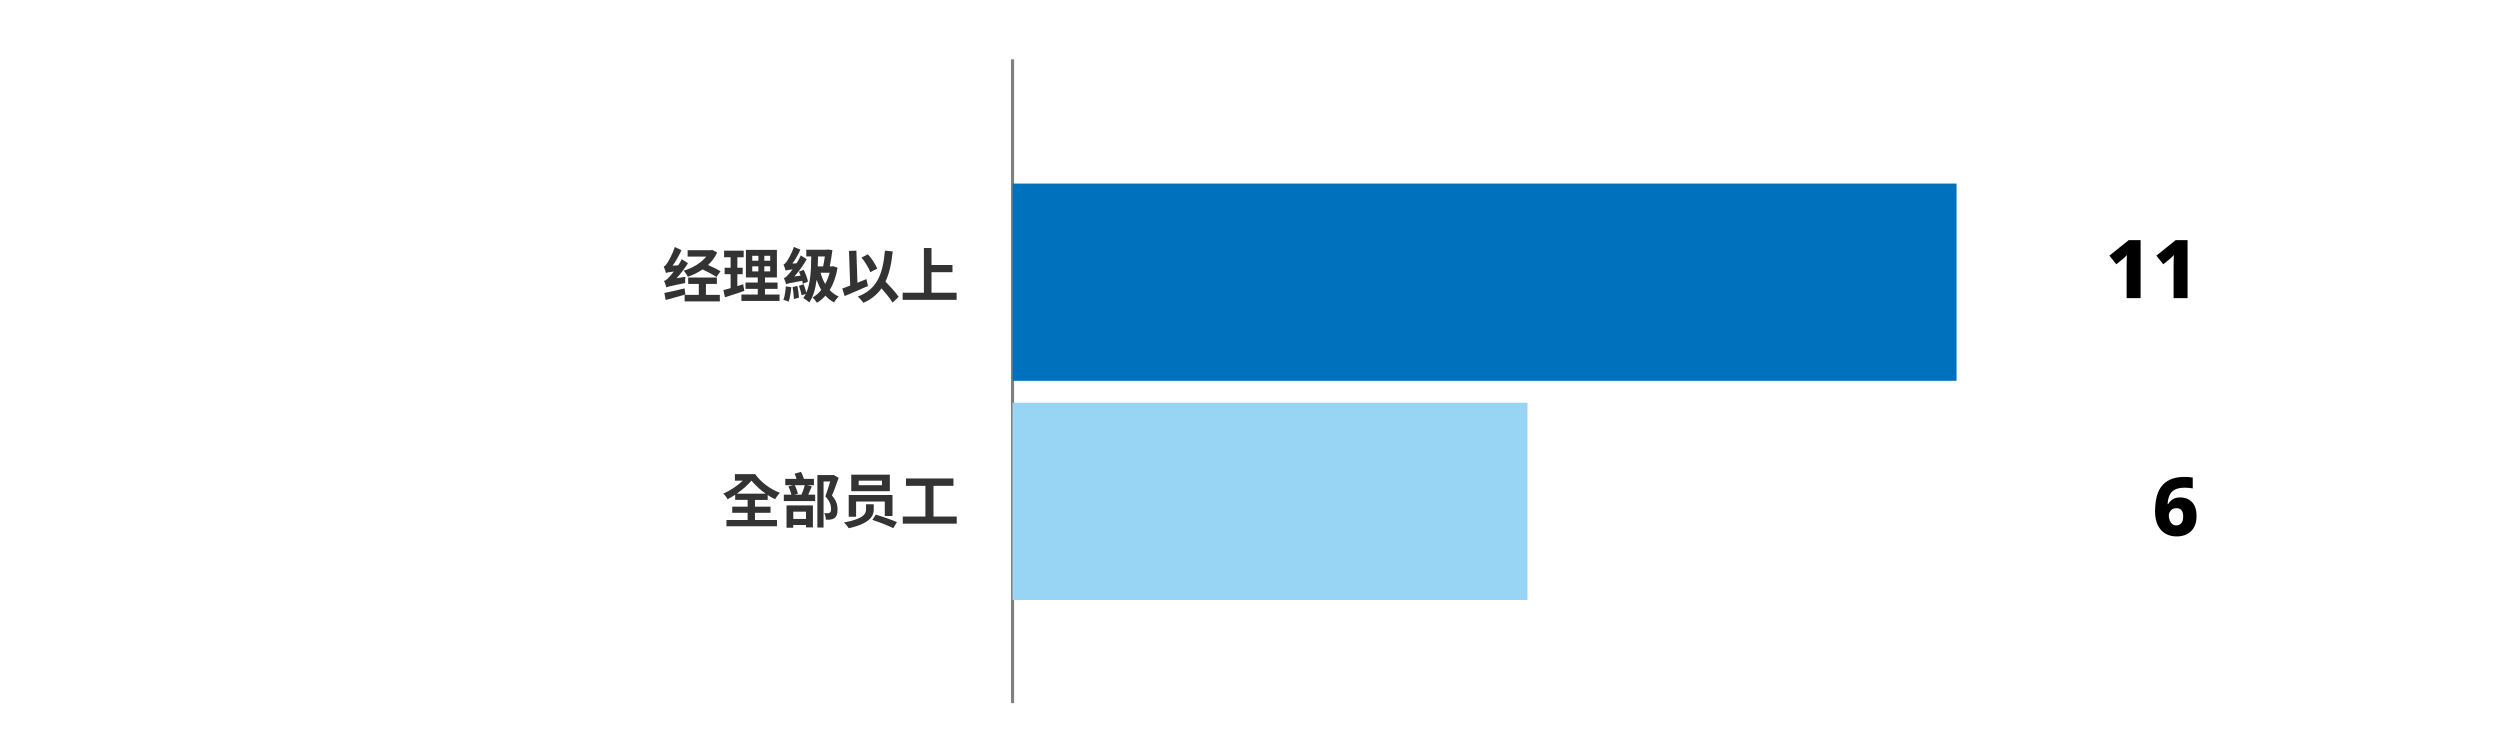 <?xml version="1.0" encoding="UTF-8"?><svg xmlns="http://www.w3.org/2000/svg" viewBox="0 0 800 240"><defs><style>.cls-1{fill:#0071bc;}.cls-2{fill:#98d5f4;}.cls-3{fill:#333;}.cls-4{fill:none;stroke:gray;stroke-miterlimit:10;}</style></defs><g id="_021"><line class="cls-4" x1="324.01" y1="225" x2="324.01" y2="19"/><g><rect class="cls-2" x="324.01" y="128.88" width="164.78" height="63.12"/><rect class="cls-1" x="324.01" y="58.74" width="302.09" height="63.12"/></g></g><g id="Numbers"><g><path d="M684.99,95.41h-4.47v-10.01c0-.23,0-.56,.01-1.01,0-.45,.02-.93,.03-1.43,0-.5,.02-.95,.04-1.35-.14,.17-.33,.38-.57,.61-.24,.23-.47,.44-.68,.61l-2.13,1.74-2.21-2.76,6.16-4.96h3.82v18.56Z"/><path d="M700.02,95.41h-4.47v-10.01c0-.23,0-.56,.01-1.01,0-.45,.02-.93,.03-1.43,0-.5,.02-.95,.04-1.35-.14,.17-.33,.38-.57,.61-.24,.23-.47,.44-.68,.61l-2.13,1.74-2.21-2.76,6.16-4.96h3.82v18.56Z"/></g><path d="M689.62,163.53c0-1.06,.08-2.12,.23-3.17,.16-1.06,.43-2.05,.82-2.98,.39-.93,.94-1.75,1.65-2.47,.71-.72,1.62-1.28,2.73-1.69,1.11-.41,2.46-.61,4.06-.61,.36,0,.8,.02,1.31,.05,.51,.04,.93,.09,1.26,.16v3.48c-.35-.07-.72-.12-1.13-.17s-.86-.07-1.37-.07c-1.4,0-2.5,.22-3.28,.65-.78,.43-1.34,1.05-1.68,1.85-.34,.8-.53,1.73-.58,2.78h.16c.35-.61,.82-1.12,1.43-1.54,.61-.42,1.41-.62,2.42-.62,1.63,0,2.91,.52,3.85,1.56s1.4,2.5,1.4,4.39c0,2.06-.58,3.67-1.73,4.81s-2.72,1.72-4.69,1.72c-1.3,0-2.47-.29-3.5-.87-1.03-.58-1.85-1.47-2.46-2.68-.61-1.2-.91-2.73-.91-4.59Zm6.79,4.6c.66,0,1.19-.23,1.6-.7,.41-.47,.61-1.21,.61-2.21,0-.8-.17-1.43-.52-1.9s-.89-.7-1.64-.7-1.36,.24-1.79,.73c-.43,.48-.65,1.01-.65,1.59,0,.5,.09,1,.26,1.49,.17,.49,.44,.9,.79,1.22,.35,.32,.8,.48,1.34,.48Z"/></g><g id="Labels-CHS"><g><path class="cls-3" d="M219.32,88.57c-.08,.61-.11,1.5-.08,2-4.69,.91-5.49,1.14-6,1.42-.11-.44-.47-1.52-.74-2.11,.53-.11,.97-.51,1.62-1.2,.29-.28,.85-.95,1.5-1.79-1.71,.21-2.2,.32-2.51,.48-.11-.42-.48-1.52-.72-2.09,.38-.11,.72-.49,1.14-1.12,.42-.61,1.73-2.95,2.41-5.11l2.13,.99c-.74,1.71-1.79,3.5-2.83,4.98l1.79-.13c.42-.63,.82-1.29,1.14-1.94l1.98,1.27c-1.04,1.67-2.32,3.38-3.65,4.82l2.83-.47Zm0,5.66c-2.17,.65-4.48,1.27-6.29,1.77l-.44-2.26c1.65-.29,4.08-.89,6.48-1.46l.25,1.96Zm9.92-5.59c-.95-.68-2.79-1.67-4.43-2.43-1.42,.99-3.04,1.77-4.69,2.36-.29-.59-.87-1.46-1.35-1.94,2.81-.84,5.57-2.47,7.22-4.52h-5.95v-2.05h7.43l.42-.1,1.6,.84c-.7,1.54-1.71,2.87-2.91,4.01,1.48,.65,3.1,1.41,3.99,2.01l-1.33,1.82Zm-3.34,5.72h4.45v2.09h-11.27v-2.09h4.54v-3.5h-3.4v-2.05h9.18v2.05h-3.5v3.5Z"/><path class="cls-3" d="M238.18,93.08c-2.09,.74-4.37,1.46-6.19,2.05l-.51-2.3c.67-.17,1.44-.38,2.32-.63v-4.46h-1.92v-2.07h1.92v-3.34h-2.09v-2.11h6.27v2.11h-2.03v3.34h1.71v2.07h-1.71v3.8c.63-.19,1.25-.38,1.86-.59l.38,2.13Zm11.28,1.16v2.05h-12.21v-2.05h5.24v-1.8h-3.93v-2.03h3.93v-1.63h-3.8v-8.83h9.92v8.83h-3.82v1.63h4.03v2.03h-4.03v1.8h4.67Zm-8.74-10.81h1.96v-1.58h-1.96v1.58Zm0,3.42h1.96v-1.63h-1.96v1.63Zm5.74-5h-1.88v1.58h1.88v-1.58Zm0,3.36h-1.88v1.63h1.88v-1.63Z"/><path class="cls-3" d="M253.21,91.9c-.13,1.67-.44,3.48-.84,4.64-.38-.21-1.22-.48-1.69-.59,.46-1.12,.67-2.81,.78-4.33l1.75,.28Zm-2.51-7.26c.38-.11,.7-.46,1.1-1.03,.38-.51,1.58-2.6,2.26-4.58l2.07,.84c-.68,1.54-1.6,3.15-2.56,4.48l1.33-.1c.49-.8,.99-1.65,1.37-2.51l1.88,1.2c-1.08,1.94-2.49,3.89-3.95,5.53l1.99-.28c-.17-.46-.34-.89-.53-1.27l1.52-.57c.61,1.2,1.2,2.75,1.37,3.78l-1.65,.66c-.04-.27-.09-.59-.19-.93-4.03,.72-4.73,.87-5.15,1.12-.11-.4-.46-1.44-.72-2,.51-.13,.93-.55,1.54-1.25,.25-.27,.7-.8,1.24-1.54-1.48,.17-1.92,.28-2.2,.44-.11-.44-.46-1.42-.7-1.99Zm4.48,6.84c.23,1.22,.44,2.77,.49,3.78l-1.63,.42c-.02-1.03-.21-2.62-.4-3.82l1.54-.38Zm12.84-5.81c-.47,2.85-1.33,5.24-2.53,7.14,.82,.89,1.79,1.6,2.91,2.09-.49,.42-1.16,1.27-1.5,1.88-1.06-.55-1.98-1.27-2.75-2.17-.82,.91-1.71,1.65-2.72,2.28-.34-.53-.93-1.29-1.42-1.69,1.03-.57,1.98-1.39,2.79-2.41-.57-.97-1.06-2.09-1.48-3.27-.38,2.89-1.06,5.34-2.34,7.26-.34-.36-1.41-1.12-1.94-1.41,.3-.4,.57-.85,.8-1.33l-1.31,.47c-.15-.8-.53-2.09-.87-3.06l1.5-.49c.32,.85,.67,1.9,.87,2.7,1.27-2.91,1.54-6.95,1.56-11.61h-1.58v-2.13h6.46l.32-.09,1.58,.21c-.19,1.63-.53,3.55-.85,5.21h.7l.36-.08,1.44,.49Zm-6.25-3.61c-.02,1.1-.06,2.17-.09,3.19h1.73c.21-1.01,.4-2.18,.55-3.19h-2.19Zm.82,5.21c.34,1.29,.84,2.53,1.48,3.61,.59-1.08,1.06-2.3,1.41-3.61h-2.89Z"/><path class="cls-3" d="M277.76,91.52c-2.51,1.12-5.32,2.32-7.47,3.21l-.76-2.41c.72-.25,1.58-.55,2.53-.93l-.38-11.09,2.36-.09,.34,10.28c.95-.4,1.92-.8,2.87-1.18l.51,2.22Zm7.87,5.34c-.7-1.23-2.15-2.98-3.55-4.58-1.39,1.98-3.27,3.5-5.78,4.62-.32-.49-1.25-1.52-1.8-2,6.02-2.28,7.98-6.88,8.68-14.68l2.49,.23c-.4,3.89-1.08,7.07-2.32,9.65,1.58,1.63,3.34,3.55,4.22,4.88l-1.94,1.88Zm-7.12-9.75c-.47-1.31-1.69-3.3-2.83-4.71l2.05-1.03c1.24,1.39,2.43,3.25,3,4.56l-2.22,1.18Z"/><path class="cls-3" d="M306.12,93.67v2.28h-17.27v-2.28h6.8v-14.3h2.43v5.43h6.71v2.3h-6.71v6.57h8.04Z"/><path class="cls-3" d="M241.6,166.39h7.03v2.01h-16.17v-2.01h6.78v-2.3h-4.92v-1.96h4.92v-2.17h-3.99v-1.63c-.82,.55-1.63,1.03-2.41,1.42-.32-.55-.87-1.33-1.39-1.82,2.11-.85,4.46-2.43,6.25-4.12h-2.53v-2.09h6.5c1.63,2.39,4.67,4.79,7.9,5.97-.48,.49-1.18,1.42-1.52,2.07-.82-.38-1.61-.84-2.39-1.35v1.56h-4.07v2.17h4.98v1.96h-4.98v2.3Zm3.42-8.42c-1.75-1.24-3.32-2.7-4.56-4.16-1.25,1.46-2.94,2.94-4.67,4.16h9.23Z"/><path class="cls-3" d="M259.79,155.6c-.4,.91-.78,1.9-1.16,2.7h2.22v2.05h-10.03v-2.05h2.43c-.19-.78-.55-1.86-.95-2.66l1.54-.38h-2.55v-2.03h3.59c-.15-.55-.38-1.14-.61-1.65l2.07-.59c.34,.7,.68,1.56,.91,2.24h3.21v2.03h-2.22l1.54,.34Zm-8.09,6.12h8.43v7.05h-2.22v-.76h-4.07v.86h-2.15v-7.14Zm2.15,2.01v2.32h4.07v-2.32h-4.07Zm.46-8.47c.46,.85,.85,1.97,1.04,2.72l-1.14,.32h2.26c.4-.89,.82-2.11,1.06-3.04h-3.23Zm14.06-2.34c-.65,1.82-1.42,4.01-2.15,5.64,1.52,1.71,1.8,3.21,1.8,4.45,0,1.37-.3,2.3-1.01,2.79-.34,.25-.76,.38-1.25,.46-.42,.06-.97,.08-1.46,.04-.04-.59-.21-1.48-.55-2.09,.42,.04,.8,.04,1.06,.04s.49-.06,.7-.19c.32-.19,.44-.66,.44-1.31,0-1.03-.4-2.39-1.84-3.91,.53-1.39,1.12-3.32,1.56-4.77h-2.13v14.74h-1.98v-16.78h4.9l.32-.08,1.58,.97Z"/><path class="cls-3" d="M279.6,161.37v1.69c0,2.01-1.14,4.43-8,5.98-.29-.49-.99-1.37-1.56-1.84,6.52-1.18,7.09-2.93,7.09-4.2v-1.63h2.47Zm6-2.96v6.71h-2.47v-4.64h-9.18v4.88h-2.36v-6.95h14Zm-.85-6.52v5.3h-12.35v-5.3h12.35Zm-9.97,3.38h7.45v-1.46h-7.45v1.46Zm5.49,9.42c2.03,.59,5.15,1.67,6.74,2.39l-1.16,1.92c-1.48-.74-4.52-1.94-6.69-2.64l1.1-1.67Z"/><path class="cls-3" d="M306.16,165.29v2.28h-17.27v-2.28h7.24v-9.82h-6.21v-2.36h15.18v2.36h-6.38v9.82h7.45Z"/></g></g></svg>
